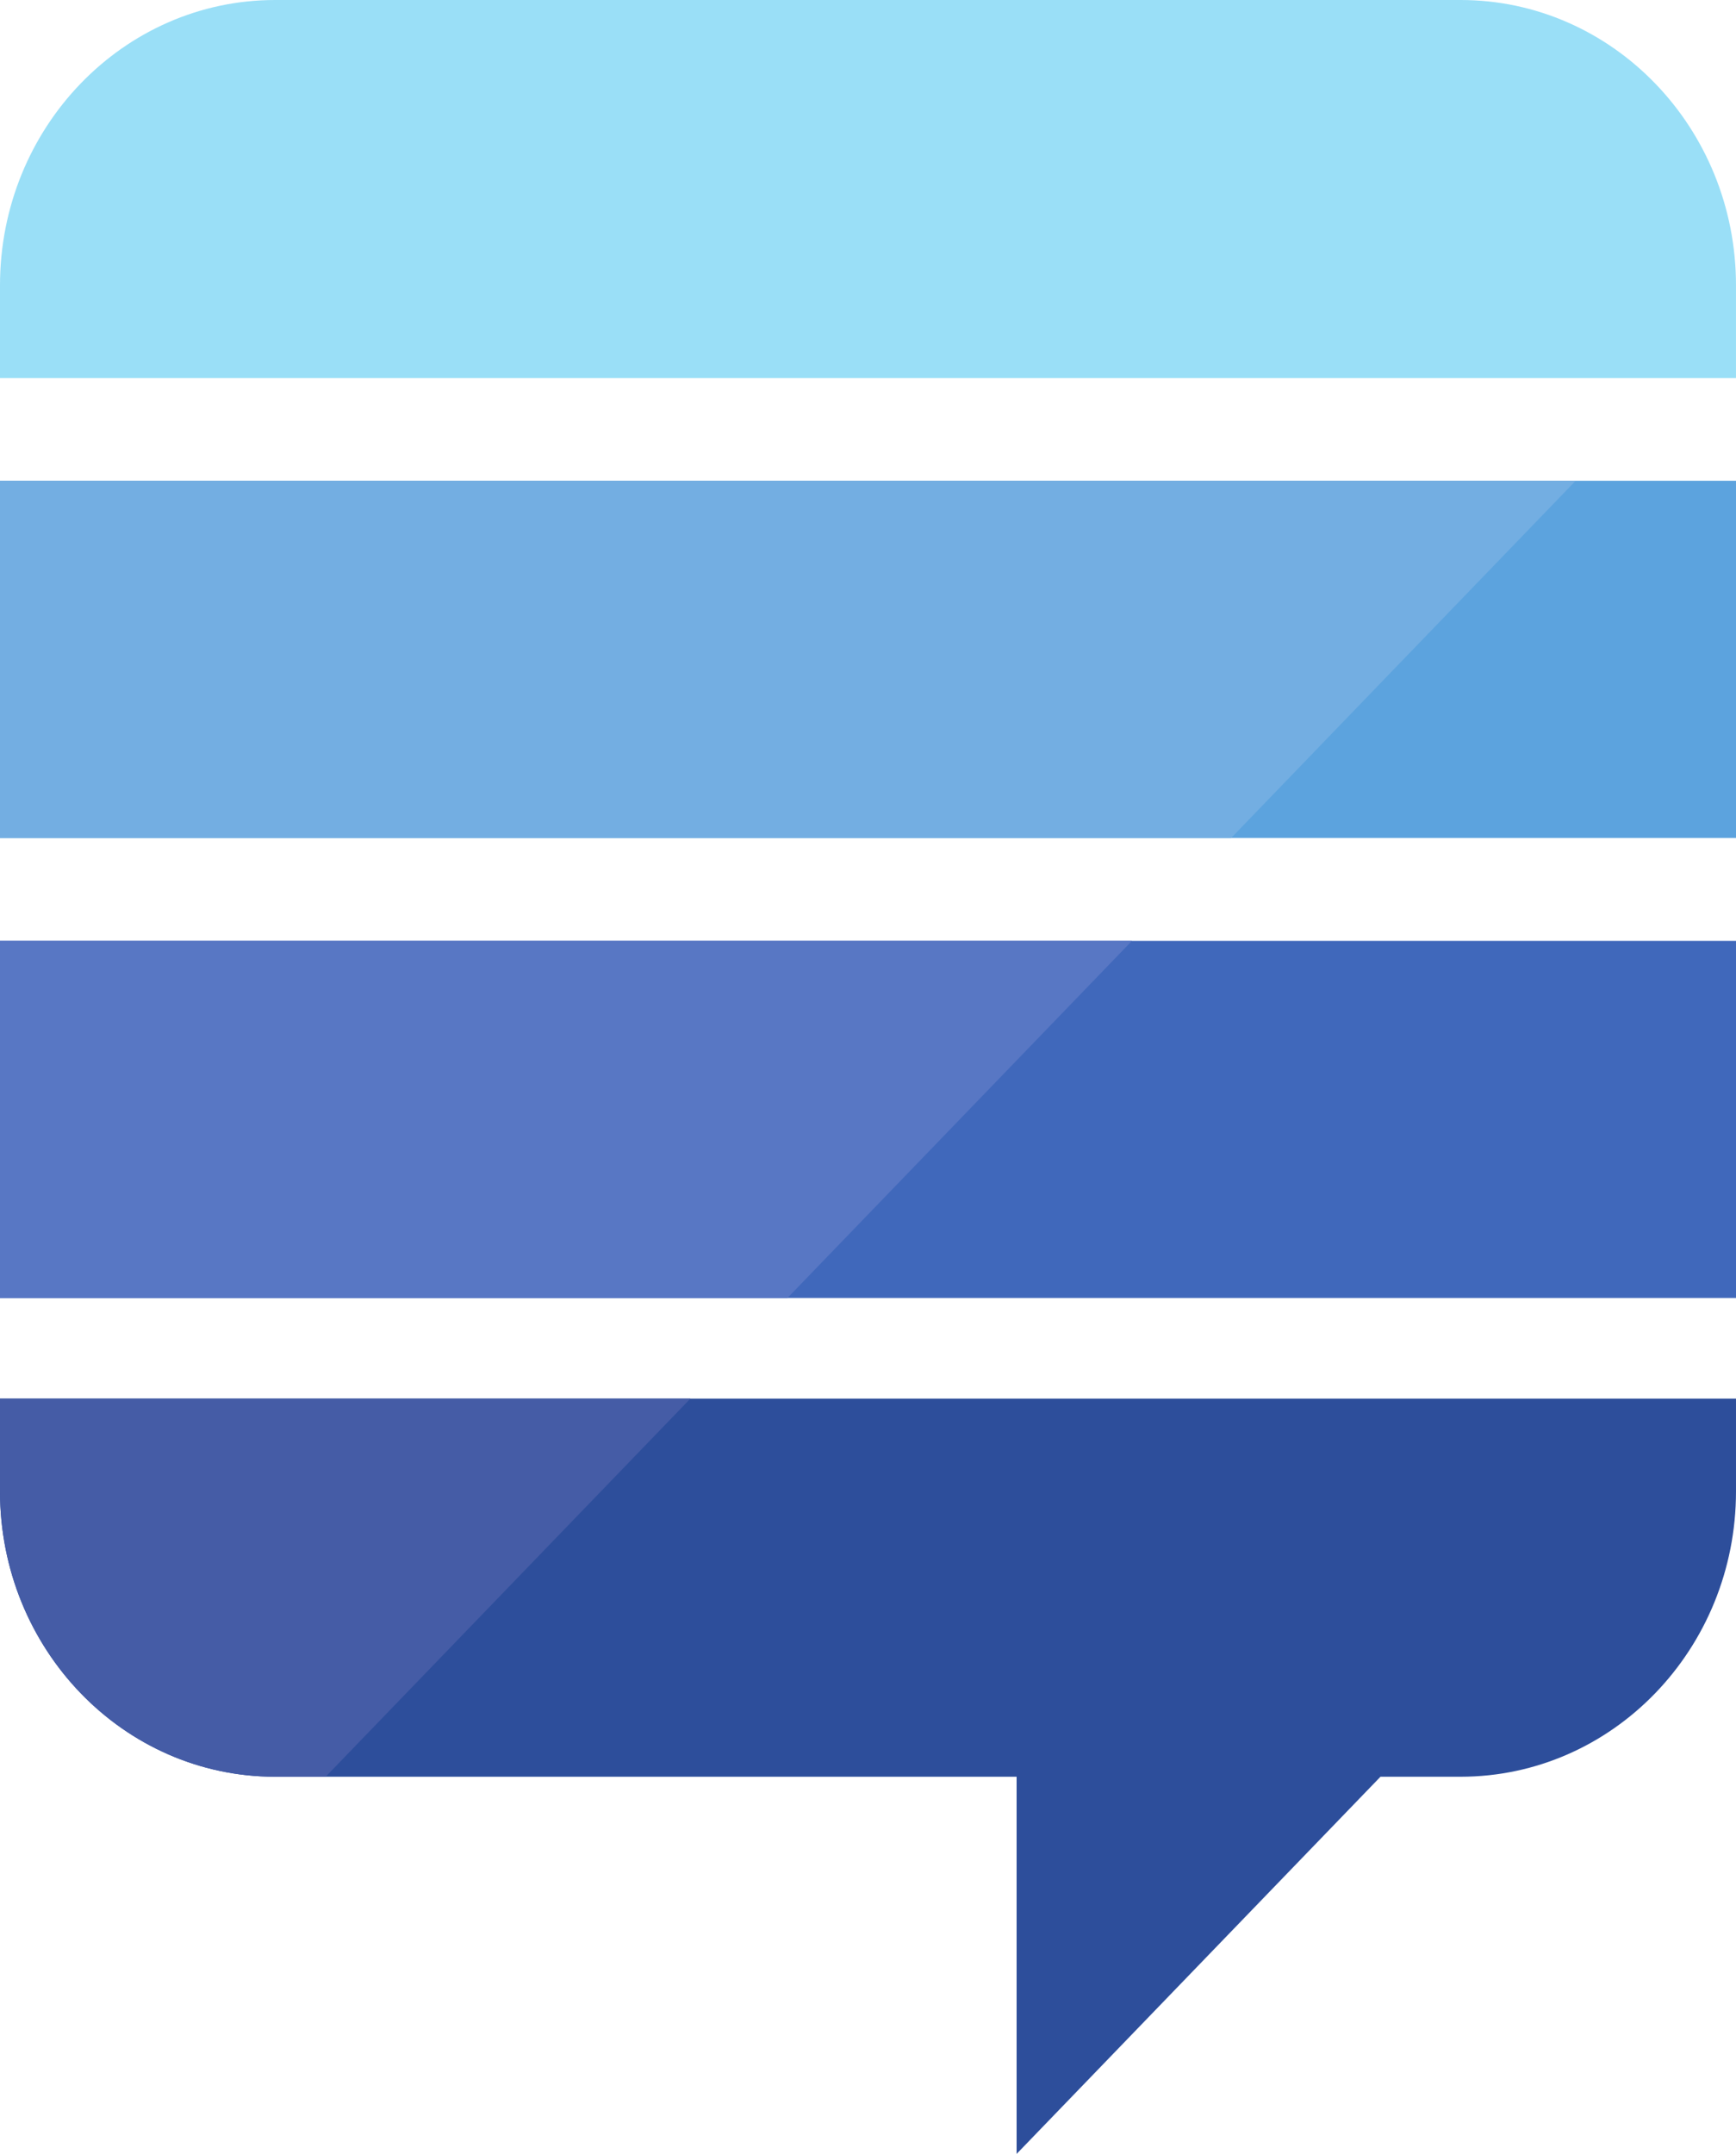 <?xml version="1.0" encoding="UTF-8" standalone="no"?>
<!-- Created with Inkscape (http://www.inkscape.org/) -->

<svg
   xmlns:dc="http://purl.org/dc/elements/1.1/"
   xmlns:cc="http://creativecommons.org/ns#"
   xmlns:rdf="http://www.w3.org/1999/02/22-rdf-syntax-ns#"
   xmlns:svg="http://www.w3.org/2000/svg"
   xmlns="http://www.w3.org/2000/svg"
   xmlns:sodipodi="http://sodipodi.sourceforge.net/DTD/sodipodi-0.dtd"
   xmlns:inkscape="http://www.inkscape.org/namespaces/inkscape"
   id="svg2"
   version="1.1"
   inkscape:version="0.91 r13725"
   xml:space="preserve"
   width="412.785"
   height="512"
   viewBox="0 0 412.785 512"
   sodipodi:docname="SITENAMEFlairLogoV1.svg"><defs
     id="defs6" /><sodipodi:namedview
     pagecolor="#ffffff"
     bordercolor="#666666"
     borderopacity="1"
     objecttolerance="10"
     gridtolerance="10"
     guidetolerance="10"
     inkscape:pageopacity="0"
     inkscape:pageshadow="2"
     inkscape:window-width="1920"
     inkscape:window-height="1016"
     id="namedview4"
     showgrid="false"
     fit-margin-top="0"
     fit-margin-left="0"
     fit-margin-right="0"
     fit-margin-bottom="0"
     inkscape:zoom="0.94327901"
     inkscape:cx="28.246353"
     inkscape:cy="219.83737"
     inkscape:window-x="0"
     inkscape:window-y="27"
     inkscape:window-maximized="1"
     inkscape:current-layer="g10" /><g
     id="g10"
     inkscape:groupmode="layer"
     inkscape:label="ink_ext_XXXXXX"
     transform="matrix(1.25,0,0,-1.25,-594.231,556.952)"><path
       d="m 475.385,198.729 330.228,0 0,67.919 -330.228,0 0,-67.919 z"
       style="fill:#4068bb;fill-opacity:1;fill-rule:nonzero;stroke:none"
       id="path40"
       inkscape:connector-curvature="0" /><path
       d="m 475.385,286.204 330.228,0 0,67.933 -330.228,0 0,-67.933 z"
       style="fill:#5ca3de;fill-opacity:1;fill-rule:nonzero;stroke:none"
       id="path42"
       inkscape:connector-curvature="0" /><path
       d="m 753.207,445.562 -225.473,0 c -28.919,0 -52.35,-24.309 -52.35,-54.261 l 0,-17.64 330.226,0 0,17.64 c 0,29.952 -23.462,54.261 -52.404,54.261"
       style="fill:#9adff7;fill-opacity:1;fill-rule:nonzero;stroke:none"
       id="path44"
       inkscape:connector-curvature="0" /><path
       d="m 475.385,179.59 0,-17.637 c 0,-29.951 23.431,-54.264 52.35,-54.264 l 141.032,0 0,-71.727 69.217,71.727 15.224,0 c 28.942,0 52.404,24.313 52.404,54.264 l 0,17.637 -330.226,0"
       style="fill:#2d4e9b;fill-opacity:1;fill-rule:nonzero;stroke:none"
       id="path46"
       inkscape:connector-curvature="0" /><path
       d="m 537.334,107.689 -9.599,0 c -28.919,0 -52.35,24.313 -52.35,54.264 l 0,17.637 131.326,0 -69.377,-71.901"
       style="fill:#455ca6;fill-opacity:1;fill-rule:nonzero;stroke:none"
       id="path48"
       inkscape:connector-curvature="0" /><path
       d="m 709.577,286.204 -234.193,0 0,67.934 299.733,0 -65.541,-67.934"
       style="fill:#73aee2;fill-opacity:1;fill-rule:nonzero;stroke:none"
       id="path50"
       inkscape:connector-curvature="0" /><path
       d="m 625.175,198.729 -149.79,0 0,67.918 215.331,0 -65.541,-67.918"
       style="fill:#5877c4;fill-opacity:1;fill-rule:nonzero;stroke:none"
       id="path52"
       inkscape:connector-curvature="0" /></g></svg>